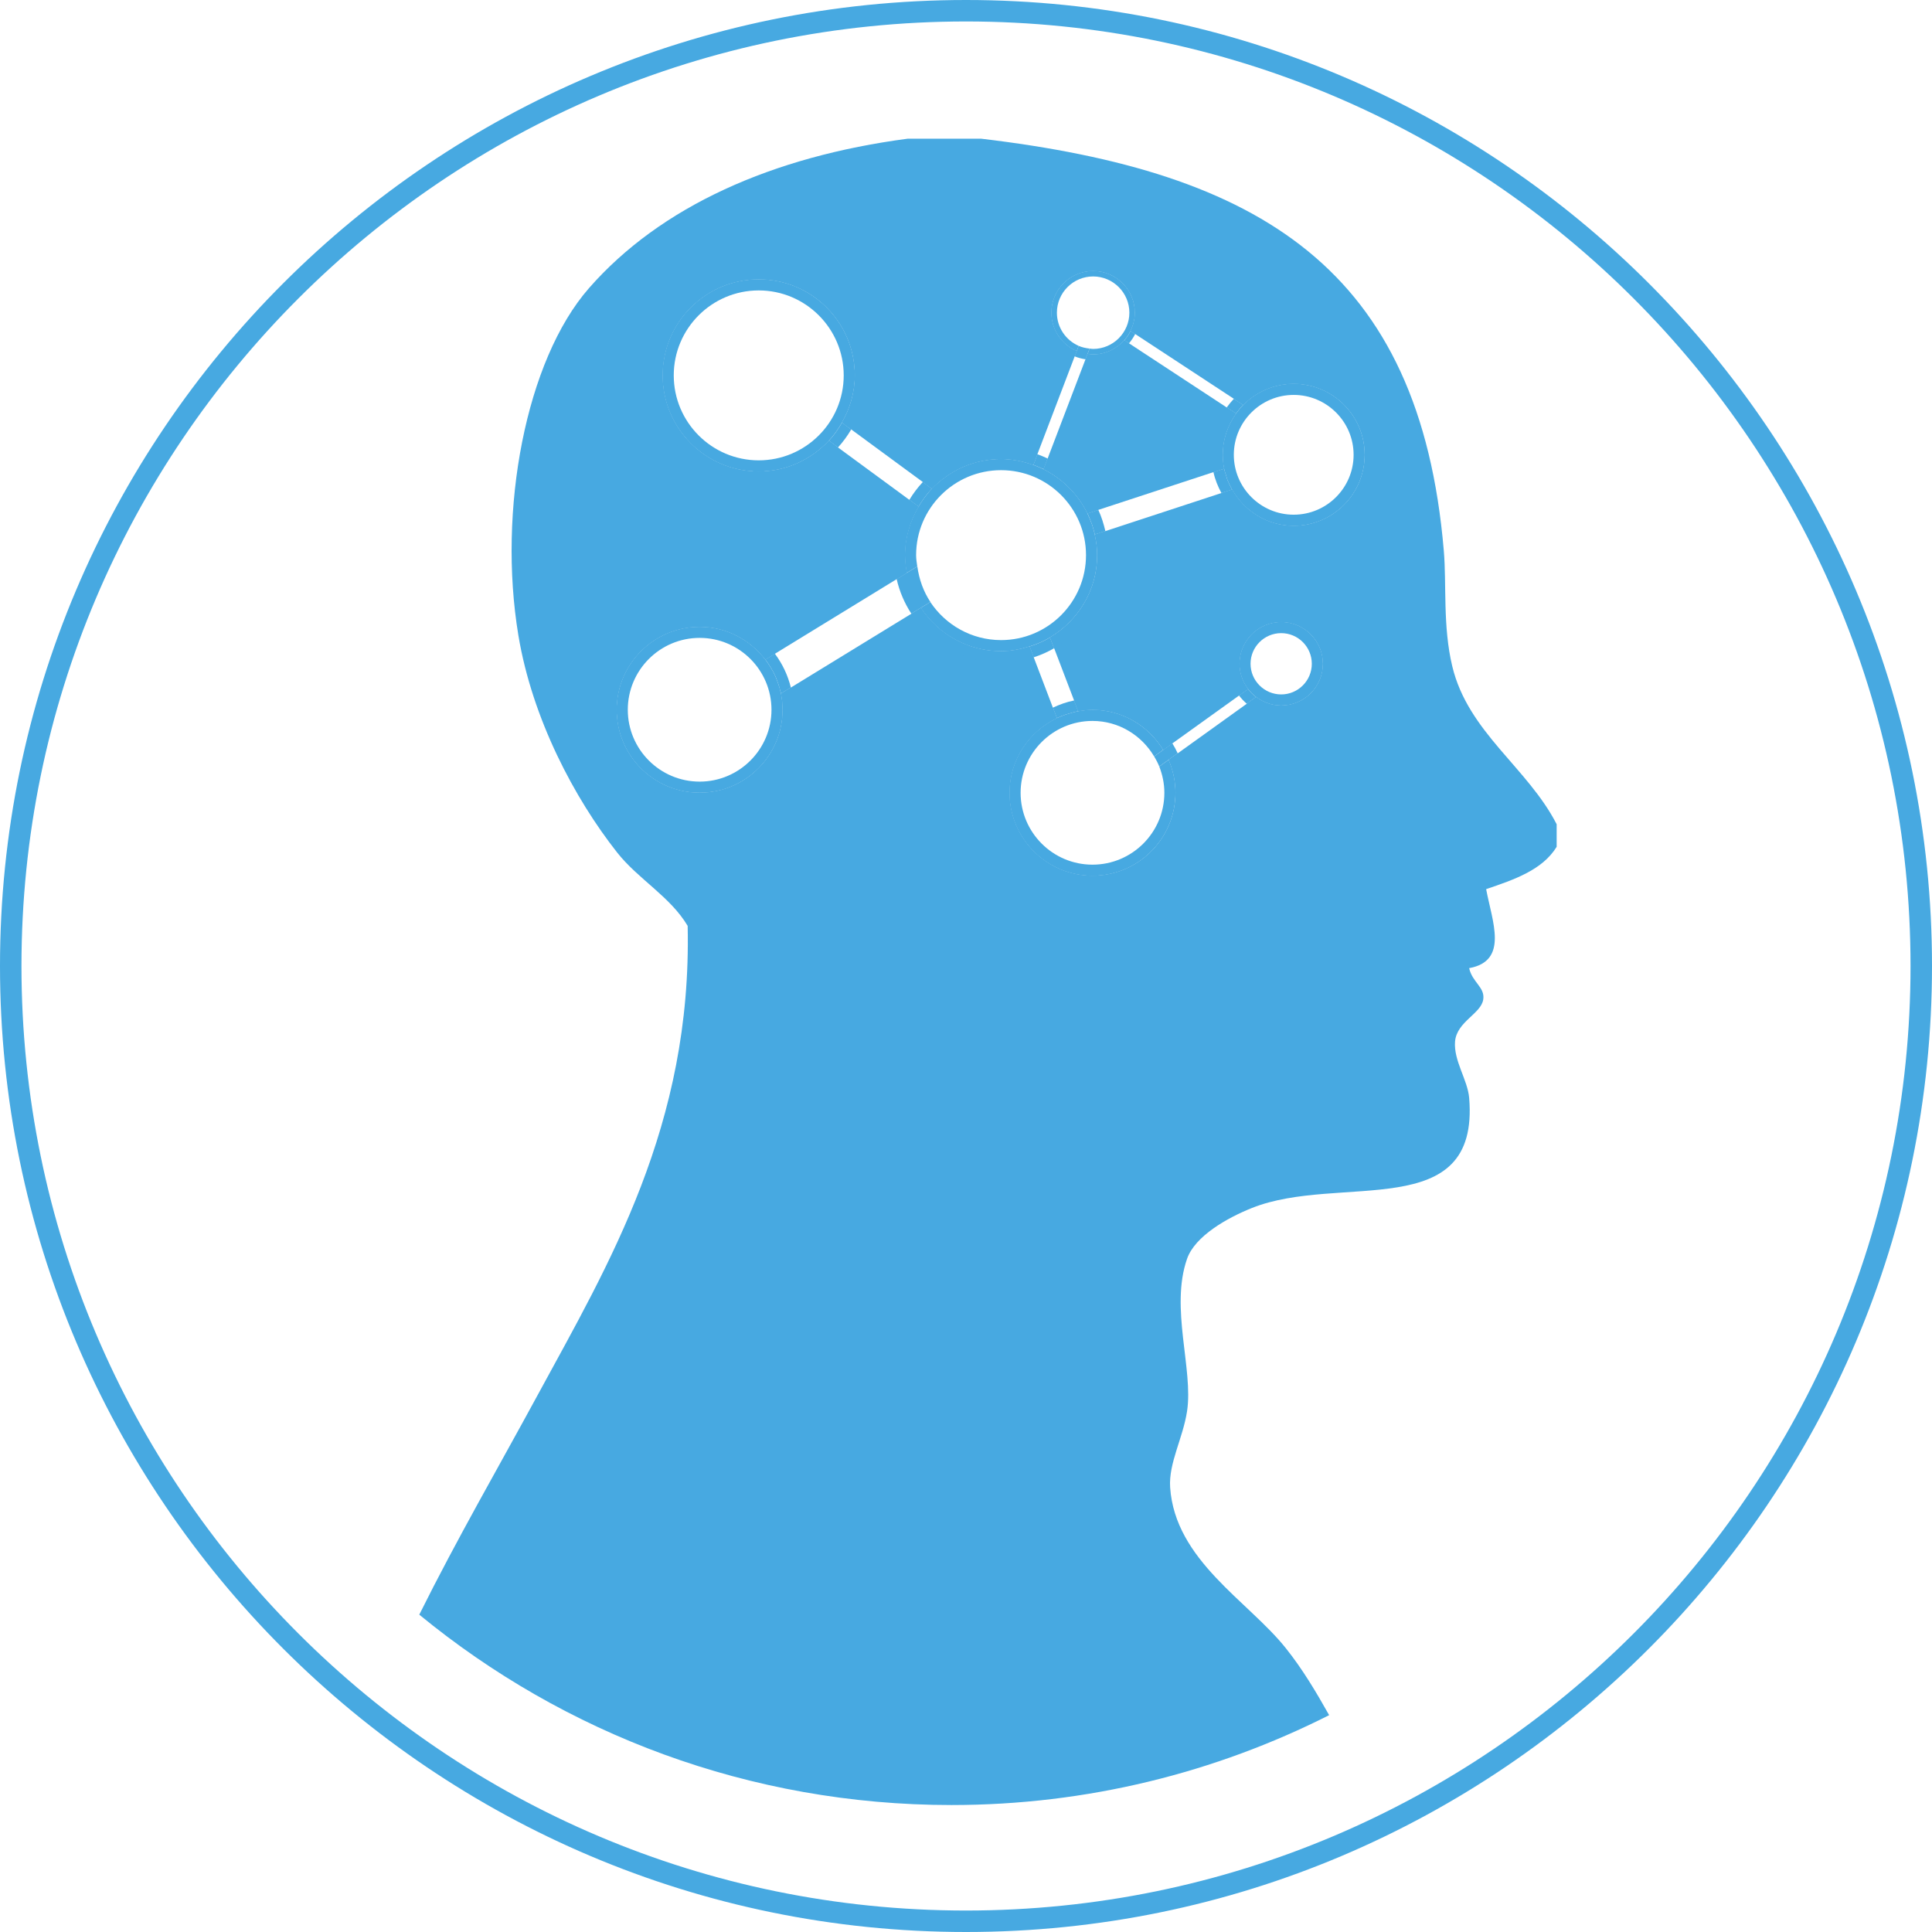 <?xml version="1.0" encoding="utf-8"?>
<!-- Generator: Adobe Illustrator 15.1.0, SVG Export Plug-In . SVG Version: 6.00 Build 0)  -->
<!DOCTYPE svg PUBLIC "-//W3C//DTD SVG 1.1//EN" "http://www.w3.org/Graphics/SVG/1.1/DTD/svg11.dtd">
<svg version="1.1" id="Layer_1" xmlns="http://www.w3.org/2000/svg" xmlns:xlink="http://www.w3.org/1999/xlink" x="0px" y="0px"
	 width="90.006px" height="90.006px" viewBox="0 0 90.006 90.006" enable-background="new 0 0 90.006 90.006" xml:space="preserve">
<g>
	<path fill="#47A9E1" d="M43.401,22.78c-0.123,0.13-0.234,0.268-0.34,0.412C43.169,23.05,43.278,22.91,43.401,22.78z"/>
	<path fill="#47A9E1" d="M57.116,22.137c0.021,0.073,0.037,0.147,0.066,0.22C57.155,22.284,57.138,22.21,57.116,22.137z"/>
	<polygon fill="#47A9E1" points="48.616,21.861 48.616,21.86 48.616,21.86 	"/>
	<path fill="#47A9E1" d="M52.378,15.85c-0.357,0.404-0.873,0.664-1.453,0.664c-0.09,0-0.176-0.015-0.26-0.025l-2.049,5.371
		c0.891,0.441,1.611,1.168,2.049,2.059l6.361-2.086c-0.043-0.209-0.066-0.424-0.066-0.646c0-0.718,0.234-1.378,0.623-1.92
		L52.378,15.85z"/>
	<path fill="#47A9E1" d="M50.87,24.423c-0.008-0.021-0.02-0.045-0.027-0.068C50.851,24.378,50.862,24.4,50.87,24.423z"/>
	<polygon fill="#47A9E1" points="57.396,22.801 57.399,22.806 57.399,22.806 	"/>
	<path fill="#47A9E1" d="M54.513,69.29c-0.074-1.131,0.598-2.289,0.789-3.549c0.297-1.957-0.801-4.812,0-7.098
		c0.371-1.061,1.873-1.908,3.023-2.367c4.072-1.627,10.609,0.769,10.119-5.125c-0.068-0.84-0.729-1.734-0.658-2.629
		c0.08-0.936,1.229-1.297,1.316-1.973c0.076-0.562-0.515-0.787-0.658-1.446c1.852-0.336,1.072-2.176,0.791-3.68
		c1.307-0.447,2.617-0.887,3.285-1.972c0-0.351,0-0.701,0-1.052c-1.354-2.642-4.129-4.289-4.863-7.359
		c-0.449-1.874-0.26-3.812-0.395-5.39C66.147,12.503,58.696,8,45.706,6.461c-1.139,0-2.279,0-3.418,0
		c-6.289,0.829-11.51,3.145-14.852,6.966c-2.947,3.369-4.254,10.342-3.287,16.168c0.646,3.893,2.617,7.603,4.602,10.121
		c0.977,1.24,2.475,2.053,3.285,3.418c0.207,9.29-3.676,15.76-6.967,21.818c-1.855,3.419-3.781,6.742-5.536,10.27
		c6.747,5.541,15.381,8.869,24.793,8.869c6.331,0,12.305-1.515,17.595-4.187c-0.605-1.077-1.242-2.148-2.02-3.122
		C58.156,74.591,54.742,72.692,54.513,69.29z M50.899,40.801c-2.137,0-3.869-1.73-3.869-3.867c0-1.539,0.906-2.855,2.207-3.479
		l-1.271-3.337c0.002-0.001,0.002-0.001,0.004-0.001c-0.422,0.131-0.863,0.223-1.328,0.223c-1.565,0-2.938-0.806-3.738-2.021
		l-6.516,3.992c0.049,0.244,0.076,0.497,0.076,0.756c0,2.137-1.732,3.867-3.867,3.867c-2.137,0-3.869-1.73-3.869-3.867
		c0-2.136,1.732-3.867,3.869-3.867c1.251,0,2.353,0.605,3.06,1.529l6.59-4.039c-0.051-0.27-0.084-0.545-0.084-0.828
		c0-0.828,0.24-1.594,0.633-2.259l-4.18-3.069c0.002-0.001,0.002-0.002,0.004-0.004c-0.818,0.879-1.977,1.438-3.271,1.438
		c-2.475,0-4.479-2.005-4.479-4.479c0-2.474,2.004-4.479,4.479-4.479c2.473,0,4.479,2.004,4.479,4.479
		c0,0.805-0.229,1.549-0.602,2.2l4.188,3.078c0.816-0.85,1.957-1.384,3.227-1.384c0.526,0,1.028,0.108,1.498,0.276l2.021-5.301
		c-0.695-0.299-1.183-0.988-1.183-1.791c0-1.074,0.873-1.946,1.949-1.946c1.074,0,1.947,0.872,1.947,1.946
		c0,0.308-0.078,0.594-0.205,0.852l5.25,3.445c0.6-0.608,1.432-0.986,2.352-0.986c1.83,0,3.312,1.482,3.312,3.31
		c-0.003,1.829-1.483,3.311-3.313,3.311c-1.236,0-2.301-0.687-2.869-1.693l-6.391,2.096c-0.008-0.037-0.021-0.07-0.029-0.105
		c0.084,0.342,0.14,0.695,0.14,1.064c0,1.639-0.89,3.056-2.201,3.837l1.312,3.437c0.217-0.039,0.438-0.068,0.67-0.068
		c1.399,0,2.617,0.753,3.295,1.869l3.951-2.836c-0.252-0.326-0.404-0.73-0.404-1.176c0-1.074,0.871-1.947,1.947-1.947
		s1.946,0.873,1.946,1.947c0,1.076-0.87,1.947-1.946,1.947c-0.443,0-0.844-0.152-1.17-0.398l-4.072,2.924
		c0.203,0.472,0.32,0.99,0.32,1.537C54.767,39.071,53.034,40.801,50.899,40.801z"/>
	<polygon fill="#47A9E1" points="48.142,21.659 48.14,21.659 48.14,21.659 	"/>
	<polygon fill="#47A9E1" points="39.226,19.691 39.227,19.689 39.226,19.689 	"/>
	<polygon fill="#47A9E1" points="35.659,30.731 35.657,30.729 35.657,30.729 	"/>
	<path fill="#47A9E1" d="M49.632,33.294c0.068-0.023,0.141-0.045,0.211-0.064C49.772,33.249,49.7,33.271,49.632,33.294z"/>
	<path fill="#47A9E1" d="M36.202,31.706c0.062,0.162,0.117,0.328,0.156,0.5C36.317,32.034,36.265,31.866,36.202,31.706z"/>
	<path fill="#47A9E1" d="M35.894,31.073c0.078,0.128,0.152,0.26,0.215,0.398C36.044,31.334,35.972,31.2,35.894,31.073z"/>
	<polygon fill="#47A9E1" points="50.757,14.787 50.763,14.77 50.753,14.785 	"/>
	<polygon fill="#47A9E1" points="50.755,14.786 50.761,14.768 50.761,14.768 	"/>
	<path fill="#47A9E1" d="M35.347,12.487c-2.756,0-5,2.243-5,4.999c0,2.757,2.244,4.999,5,4.999c1.463,0,2.777-0.637,3.693-1.643
		l-0.425-0.311c-0.818,0.877-1.975,1.435-3.268,1.435c-2.475,0-4.479-2.005-4.479-4.479c0-2.474,2.004-4.478,4.479-4.478
		c2.473,0,4.479,2.004,4.479,4.478c0,0.806-0.229,1.549-0.602,2.201l0.431,0.317c0.436-0.74,0.689-1.6,0.689-2.519
		C40.345,14.73,38.103,12.487,35.347,12.487z"/>
	<polygon fill="#47A9E1" points="39.224,19.689 39.225,19.688 39.224,19.687 	"/>
	<polygon fill="#47A9E1" points="38.614,20.53 38.615,20.531 38.618,20.528 	"/>
	<path fill="#47A9E1" d="M39.224,19.69c-0.172,0.303-0.371,0.586-0.605,0.838c-0.002,0.002-0.002,0.003-0.004,0.004l0.426,0.312
		c0.232-0.257,0.439-0.537,0.615-0.838l-0.432-0.318C39.224,19.689,39.224,19.69,39.224,19.69z"/>
	<path fill="#47A9E1" d="M35.346,13.01c-2.475,0-4.479,2.004-4.479,4.478c0,2.474,2.004,4.479,4.479,4.479
		c1.295,0,2.453-0.56,3.271-1.438c0.234-0.252,0.432-0.535,0.605-0.838c0.373-0.653,0.603-1.397,0.603-2.203
		C39.825,15.014,37.819,13.01,35.346,13.01z M35.347,21.446c-2.184,0-3.959-1.775-3.959-3.958c0-2.183,1.775-3.958,3.959-3.958
		c2.182,0,3.959,1.775,3.959,3.958C39.306,19.671,37.528,21.446,35.347,21.446z"/>
	<path fill="#47A9E1" d="M39.223,19.69c-0.171,0.303-0.371,0.586-0.605,0.838C38.853,20.276,39.05,19.993,39.223,19.69z"/>
	<polygon fill="#47A9E1" points="53.769,35.238 54.107,34.995 53.769,35.237 	"/>
	<polygon fill="#47A9E1" points="54.192,34.934 54.192,34.934 54.107,34.995 	"/>
	<path fill="#47A9E1" d="M50.897,32.546c-0.297,0-0.582,0.031-0.861,0.087l0.191,0.501c0.217-0.039,0.439-0.069,0.67-0.069
		c1.399,0,2.617,0.753,3.295,1.869l0.424-0.304C53.841,33.384,52.47,32.546,50.897,32.546z"/>
	<path fill="#47A9E1" d="M49.843,33.229c-0.07,0.02-0.143,0.041-0.211,0.064C49.7,33.271,49.772,33.249,49.843,33.229z"/>
	<path fill="#47A9E1" d="M54.01,35.706l0.435-0.311c0.203,0.472,0.32,0.99,0.32,1.537c0,2.137-1.732,3.867-3.867,3.867
		c-2.138,0-3.869-1.73-3.869-3.867c0-1.539,0.906-2.855,2.207-3.479l-0.187-0.486c-1.493,0.699-2.541,2.208-2.541,3.965
		c0,2.42,1.972,4.388,4.39,4.388c2.42,0,4.387-1.968,4.387-4.388c0-0.66-0.156-1.279-0.42-1.841L54.01,35.706z"/>
	<path fill="#47A9E1" d="M49.051,32.968l0.187,0.486c0.127-0.061,0.26-0.113,0.395-0.16c0.068-0.023,0.141-0.045,0.211-0.064
		c0.127-0.036,0.254-0.073,0.385-0.096l-0.19-0.501C49.688,32.702,49.362,32.821,49.051,32.968z"/>
	<path fill="#47A9E1" d="M54.01,35.707l-0.004,0.002c0.149,0.381,0.238,0.792,0.238,1.225c0,1.846-1.5,3.348-3.349,3.348
		c-1.848,0-3.348-1.502-3.348-3.348c0-1.845,1.5-3.348,3.348-3.348c1.226,0,2.289,0.67,2.871,1.652l0.424-0.303
		c-0.678-1.116-1.895-1.869-3.295-1.869c-0.229,0-0.453,0.029-0.67,0.068c-0.131,0.023-0.26,0.059-0.385,0.096
		c-0.07,0.02-0.143,0.041-0.211,0.064c-0.135,0.049-0.268,0.1-0.396,0.16c-1.301,0.623-2.207,1.939-2.207,3.479
		c0,2.137,1.732,3.867,3.869,3.867c2.135,0,3.867-1.73,3.867-3.867c0.002-0.547-0.115-1.066-0.318-1.537L54.01,35.707z"/>
	<path fill="#47A9E1" d="M50.228,33.134L50.228,33.134c-0.131,0.022-0.258,0.06-0.385,0.096
		C49.968,33.192,50.097,33.157,50.228,33.134z"/>
	<path fill="#47A9E1" d="M49.632,33.294c-0.135,0.047-0.268,0.099-0.396,0.16l0,0C49.364,33.394,49.497,33.343,49.632,33.294z"/>
	<path fill="#47A9E1" d="M53.769,35.238c0.09,0.151,0.172,0.306,0.237,0.47l0.004-0.002l0.854-0.615
		c-0.072-0.158-0.156-0.312-0.248-0.461L53.769,35.238z"/>
	<polygon fill="#47A9E1" points="54.011,35.706 54.007,35.708 54.007,35.708 	"/>
	<path fill="#47A9E1" d="M36.202,31.706c0.062,0.162,0.117,0.328,0.156,0.5C36.317,32.034,36.265,31.866,36.202,31.706z"/>
	<path fill="#47A9E1" d="M35.894,31.073c0.078,0.128,0.152,0.26,0.215,0.398C36.044,31.334,35.972,31.2,35.894,31.073z"/>
	<polygon fill="#47A9E1" points="35.657,30.73 35.655,30.728 35.655,30.728 	"/>
	<path fill="#47A9E1" d="M36.386,32.31c0.049,0.244,0.076,0.497,0.076,0.756c0,2.137-1.732,3.867-3.867,3.867
		c-2.137,0-3.869-1.73-3.869-3.867c0-2.136,1.732-3.867,3.869-3.867c1.251,0,2.353,0.605,3.06,1.528l0.445-0.271
		c-0.801-1.072-2.068-1.778-3.506-1.778c-2.42,0-4.389,1.969-4.389,4.389s1.969,4.387,4.389,4.387c2.418,0,4.387-1.967,4.387-4.387
		c0-0.358-0.057-0.703-0.137-1.037L36.386,32.31z"/>
	<path fill="#47A9E1" d="M35.655,30.727c0,0.001,0,0.002,0.002,0.002c0.084,0.111,0.162,0.224,0.236,0.344
		c0.078,0.127,0.15,0.261,0.215,0.398c0.035,0.076,0.064,0.154,0.094,0.234c0.062,0.16,0.115,0.328,0.156,0.5
		c0.008,0.035,0.02,0.068,0.027,0.103v0.001l0.459-0.281c-0.143-0.579-0.398-1.109-0.744-1.573L35.655,30.727z"/>
	<path fill="#47A9E1" d="M36.358,32.206c-0.039-0.172-0.094-0.338-0.156-0.5c-0.031-0.079-0.057-0.159-0.094-0.234
		c-0.062-0.139-0.137-0.271-0.215-0.398c-0.074-0.119-0.152-0.233-0.236-0.344c-0.707-0.925-1.811-1.531-3.062-1.531
		c-2.137,0-3.869,1.731-3.869,3.867c0,2.137,1.732,3.867,3.869,3.867c2.135,0,3.867-1.73,3.867-3.867
		c0-0.259-0.027-0.512-0.076-0.757C36.378,32.274,36.366,32.241,36.358,32.206z M32.595,36.413c-1.848,0-3.348-1.502-3.348-3.348
		s1.5-3.348,3.348-3.348c1.846,0,3.346,1.502,3.346,3.348S34.44,36.413,32.595,36.413z"/>
	<path fill="#47A9E1" d="M36.386,32.309c-0.008-0.034-0.02-0.067-0.027-0.103C36.366,32.241,36.378,32.274,36.386,32.309z"/>
	<path fill="#47A9E1" d="M35.657,30.729c0.084,0.11,0.162,0.225,0.236,0.344C35.819,30.953,35.741,30.841,35.657,30.729z"/>
	<path fill="#47A9E1" d="M36.202,31.706c-0.029-0.08-0.059-0.158-0.094-0.234C36.146,31.547,36.171,31.627,36.202,31.706z"/>
	<path fill="#47A9E1" d="M42.365,23.286c-0.456,0.754-0.723,1.632-0.723,2.574c0,0.385,0.047,0.758,0.131,1.117l0.473-0.289
		c-0.051-0.27-0.084-0.545-0.084-0.828c0-0.828,0.24-1.594,0.633-2.259L42.365,23.286z"/>
	<path fill="#47A9E1" d="M43.401,22.78c-0.123,0.13-0.234,0.268-0.34,0.412C43.169,23.05,43.278,22.91,43.401,22.78z"/>
	<polygon fill="#47A9E1" points="48.14,21.659 48.138,21.659 48.138,21.659 	"/>
	<path fill="#47A9E1" d="M46.64,20.862c-1.439,0-2.737,0.615-3.648,1.593l0.422,0.312c0.816-0.85,1.957-1.384,3.227-1.384
		c0.526,0,1.028,0.108,1.498,0.276l0.189-0.498C47.8,20.972,47.233,20.862,46.64,20.862z"/>
	<path fill="#47A9E1" d="M50.87,24.423c-0.008-0.021-0.02-0.045-0.027-0.068C50.851,24.378,50.862,24.4,50.87,24.423z"/>
	<polygon fill="#47A9E1" points="48.617,21.861 48.617,21.86 48.617,21.86 	"/>
	<path fill="#47A9E1" d="M48.808,21.362l-0.19,0.498c0.891,0.441,1.61,1.168,2.049,2.059l0.504-0.164
		C50.679,22.712,49.843,21.864,48.808,21.362z"/>
	<path fill="#47A9E1" d="M51.009,24.901c-0.008-0.037-0.021-0.07-0.029-0.105c0.084,0.342,0.14,0.695,0.14,1.064
		c0,1.639-0.89,3.056-2.201,3.837l0.19,0.503c1.508-0.861,2.529-2.482,2.529-4.34c0-0.387-0.055-0.758-0.141-1.119L51.009,24.901z"
		/>
	<path fill="#47A9E1" d="M47.968,30.116c-0.422,0.131-0.863,0.223-1.328,0.223c-1.565,0-2.938-0.806-3.738-2.021l0.443-0.272
		l-0.889,0.544c0.895,1.365,2.434,2.271,4.184,2.271c0.527,0,1.039-0.085,1.519-0.237l-0.193-0.505
		C47.966,30.116,47.966,30.116,47.968,30.116z"/>
	<path fill="#47A9E1" d="M47.968,30.116c-0.002,0-0.002,0-0.004,0.001l0.193,0.505c0.334-0.106,0.652-0.25,0.951-0.422l-0.191-0.503
		C48.622,29.874,48.304,30.011,47.968,30.116z"/>
	<path fill="#47A9E1" d="M50.665,23.919c0.066,0.142,0.125,0.287,0.178,0.436c0.008,0.023,0.02,0.047,0.027,0.068
		c0.041,0.123,0.076,0.246,0.109,0.373c0.008,0.035,0.021,0.068,0.028,0.105l0.489-0.16c-0.08-0.342-0.184-0.676-0.328-0.986
		L50.665,23.919z"/>
	<path fill="#47A9E1" d="M48.14,21.659h0.002c0.164,0.059,0.321,0.125,0.477,0.201c0,0,0,0,0,0.001l0.189-0.499
		c-0.158-0.074-0.315-0.141-0.479-0.201L48.14,21.659z"/>
	<path fill="#47A9E1" d="M42.364,23.286l0.43,0.315c0.084-0.142,0.17-0.278,0.268-0.409c0.105-0.145,0.217-0.282,0.34-0.412
		c0.004-0.004,0.008-0.01,0.012-0.014l-0.422-0.312C42.755,22.709,42.544,22.987,42.364,23.286z"/>
	<path fill="#47A9E1" d="M50.87,24.423c-0.008-0.022-0.02-0.045-0.027-0.068c-0.055-0.146-0.117-0.292-0.184-0.434l0.006-0.002
		c-0.438-0.891-1.158-1.617-2.049-2.059c-0.154-0.076-0.312-0.143-0.477-0.201c-0.472-0.168-0.974-0.276-1.5-0.276
		c-1.271,0-2.411,0.534-3.228,1.384c-0.004,0.004-0.008,0.01-0.012,0.014c-0.123,0.13-0.232,0.27-0.34,0.412
		c-0.096,0.132-0.186,0.268-0.268,0.409c-0.393,0.665-0.633,1.431-0.633,2.259c0,0.283,0.033,0.559,0.084,0.828l0.49-0.301
		c-0.023-0.174-0.053-0.347-0.053-0.527c0-2.182,1.773-3.957,3.958-3.957c2.184,0,3.957,1.775,3.957,3.957
		c0,2.184-1.773,3.959-3.957,3.959c-1.375,0-2.587-0.707-3.296-1.774l-0.443,0.272c0.799,1.216,2.172,2.021,3.739,2.021
		c0.465,0,0.905-0.092,1.327-0.223c0.339-0.104,0.657-0.242,0.952-0.419c1.312-0.781,2.201-2.198,2.201-3.837
		c0-0.369-0.055-0.723-0.139-1.064C50.946,24.669,50.913,24.545,50.87,24.423z"/>
	<path fill="#47A9E1" d="M48.917,29.697c-0.295,0.177-0.613,0.313-0.949,0.419C48.304,30.012,48.622,29.874,48.917,29.697z"/>
	<path fill="#47A9E1" d="M50.659,23.92c0.066,0.142,0.129,0.288,0.184,0.434c-0.053-0.148-0.111-0.294-0.178-0.436L50.659,23.92z"/>
	<path fill="#47A9E1" d="M50.979,24.796c-0.033-0.127-0.068-0.25-0.109-0.373C50.913,24.545,50.946,24.669,50.979,24.796z"/>
	<path fill="#47A9E1" d="M48.14,21.659c0.164,0.059,0.322,0.125,0.478,0.201C48.462,21.784,48.304,21.718,48.14,21.659z"/>
	<polygon fill="#47A9E1" points="43.413,22.767 43.413,22.767 43.401,22.78 	"/>
	<path fill="#47A9E1" d="M43.062,23.192c-0.098,0.131-0.184,0.268-0.268,0.409l0,0C42.876,23.46,42.966,23.324,43.062,23.192z"/>
	<path fill="#47A9E1" d="M42.245,26.688l-0.473,0.289c0.133,0.583,0.367,1.125,0.684,1.611l0.889-0.544
		c-0.324-0.486-0.527-1.052-0.609-1.657L42.245,26.688z"/>
	<rect x="42.49" y="26.251" fill="#47A9E1" width="0" height="0.575"/>
	<path fill="#47A9E1" d="M57.149,18.982c-0.443,0.624-0.709,1.383-0.709,2.205c0,0.277,0.031,0.548,0.09,0.808l0.496-0.162
		c-0.043-0.209-0.066-0.424-0.066-0.646c0-0.718,0.234-1.378,0.623-1.92L57.149,18.982z"/>
	<path fill="#47A9E1" d="M57.116,22.137c0.021,0.073,0.037,0.147,0.066,0.22C57.155,22.284,57.138,22.21,57.116,22.137z"/>
	<polygon fill="#47A9E1" points="57.397,22.802 57.401,22.807 57.401,22.807 	"/>
	<path fill="#47A9E1" d="M60.269,17.358c-1.104,0-2.088,0.474-2.787,1.221l0.437,0.285c0.601-0.608,1.433-0.986,2.353-0.986
		c1.83,0,3.311,1.482,3.311,3.31c0,1.829-1.48,3.312-3.311,3.312c-1.236,0-2.302-0.687-2.869-1.693l-0.498,0.163
		c0.641,1.212,1.902,2.05,3.367,2.05c2.112,0,3.83-1.719,3.83-3.831C64.099,19.076,62.382,17.358,60.269,17.358z"/>
	<path fill="#47A9E1" d="M57.183,22.357c-0.029-0.072-0.045-0.146-0.065-0.22c-0.031-0.101-0.07-0.198-0.091-0.304l-0.496,0.162
		c0.074,0.348,0.207,0.668,0.371,0.974l0.498-0.163c-0.002-0.002-0.002-0.004-0.004-0.005
		C57.315,22.657,57.244,22.511,57.183,22.357z"/>
	<path fill="#47A9E1" d="M57.149,18.982l0.434,0.285c0.102-0.141,0.213-0.28,0.334-0.403l-0.436-0.285
		C57.362,18.706,57.251,18.84,57.149,18.982z"/>
	<path fill="#47A9E1" d="M60.269,17.878c-0.92,0-1.752,0.378-2.352,0.986c-0.121,0.124-0.232,0.262-0.334,0.403
		c-0.389,0.542-0.623,1.202-0.623,1.92c0,0.222,0.023,0.437,0.066,0.646c0.02,0.105,0.057,0.203,0.09,0.304
		c0.021,0.073,0.039,0.147,0.066,0.22c0.061,0.152,0.133,0.301,0.213,0.444c0.567,1.009,1.635,1.698,2.873,1.698
		c1.83,0,3.311-1.482,3.311-3.312C63.579,19.36,62.099,17.878,60.269,17.878z M60.269,23.978c-1.537,0-2.789-1.252-2.789-2.79
		s1.252-2.79,2.789-2.79c1.539,0,2.791,1.252,2.791,2.79S61.808,23.978,60.269,23.978z"/>
	<path fill="#47A9E1" d="M57.026,21.833c0.02,0.105,0.059,0.203,0.09,0.304C57.083,22.036,57.046,21.938,57.026,21.833z"/>
	<path fill="#47A9E1" d="M57.396,22.801c-0.08-0.144-0.151-0.292-0.213-0.444C57.243,22.511,57.315,22.657,57.396,22.801z"/>
	<path fill="#47A9E1" d="M57.917,18.864L57.917,18.864c-0.121,0.123-0.232,0.262-0.334,0.403l0,0
		C57.685,19.126,57.796,18.988,57.917,18.864z"/>
	<path fill="#47A9E1" d="M50.925,12.36c-1.219,0-2.207,0.99-2.207,2.207c0,0.913,0.557,1.699,1.348,2.034l0.187-0.488l-0.094,0.245
		c-0.695-0.299-1.183-0.988-1.183-1.791c0-1.074,0.873-1.946,1.949-1.946c1.074,0,1.947,0.872,1.947,1.946
		c0,0.308-0.078,0.594-0.205,0.852l0.217,0.143c0.152-0.301,0.246-0.635,0.246-0.995C53.13,13.35,52.142,12.36,50.925,12.36z"/>
	<path fill="#47A9E1" d="M50.925,16.515c-0.09,0-0.176-0.015-0.26-0.025l-0.098,0.25c0.117,0.02,0.233,0.035,0.356,0.035
		c0.671,0,1.267-0.307,1.673-0.781l-0.22-0.143C52.021,16.255,51.505,16.515,50.925,16.515z"/>
	<path fill="#47A9E1" d="M52.378,15.851l0.219,0.143c0.109-0.131,0.209-0.275,0.287-0.432l-0.217-0.143
		C52.591,15.577,52.493,15.722,52.378,15.851z"/>
	<path fill="#47A9E1" d="M50.925,12.621c-1.076,0-1.949,0.872-1.949,1.946c0,0.803,0.486,1.492,1.183,1.791l0.094-0.245
		c-0.597-0.261-1.015-0.854-1.015-1.546c0-0.93,0.757-1.688,1.688-1.688c0.929,0,1.688,0.758,1.688,1.688
		c0,0.931-0.76,1.688-1.688,1.688c-0.057,0-0.11-0.012-0.166-0.016l-0.094,0.25c0.084,0.011,0.17,0.025,0.26,0.025
		c0.58,0,1.097-0.26,1.453-0.664c0.114-0.128,0.212-0.273,0.288-0.431c0.127-0.258,0.205-0.544,0.205-0.852
		C52.872,13.493,51.999,12.621,50.925,12.621z"/>
	<path fill="#47A9E1" d="M52.667,15.419c-0.076,0.158-0.174,0.303-0.289,0.432l0,0C52.493,15.722,52.591,15.577,52.667,15.419
		L52.667,15.419z"/>
	<path fill="#47A9E1" d="M50.065,16.601c0.158,0.067,0.328,0.109,0.502,0.138l0.098-0.25l0.094-0.25
		c-0.18-0.02-0.348-0.057-0.508-0.126L50.065,16.601z"/>
	<polygon fill="#47A9E1" points="50.663,16.491 50.757,16.241 50.757,16.241 	"/>
	<path fill="#47A9E1" d="M59.687,28.456c-1.362,0-2.469,1.107-2.469,2.467c0,0.558,0.191,1.065,0.504,1.479l0.422-0.303
		c-0.252-0.326-0.403-0.73-0.403-1.176c0-1.074,0.87-1.947,1.946-1.947s1.947,0.873,1.947,1.947c0,1.076-0.871,1.947-1.947,1.947
		c-0.442,0-0.844-0.152-1.17-0.398l-0.436,0.312c0.434,0.374,0.99,0.607,1.605,0.607c1.358,0,2.467-1.106,2.467-2.468
		C62.153,29.563,61.046,28.456,59.687,28.456z"/>
	<path fill="#47A9E1" d="M57.722,32.402c0.107,0.141,0.228,0.267,0.359,0.382l0.436-0.312c-0.143-0.107-0.266-0.232-0.373-0.373
		L57.722,32.402z"/>
	<path fill="#47A9E1" d="M59.687,28.976c-1.076,0-1.946,0.873-1.946,1.947c0,0.445,0.151,0.85,0.403,1.176
		c0.107,0.141,0.23,0.266,0.373,0.373c0.326,0.246,0.728,0.398,1.17,0.398c1.076,0,1.947-0.871,1.947-1.947
		C61.634,29.849,60.763,28.976,59.687,28.976z M59.687,32.351c-0.787,0-1.428-0.641-1.428-1.428s0.641-1.427,1.428-1.427
		s1.426,0.64,1.426,1.427S60.474,32.351,59.687,32.351z"/>
	<path fill="#47A9E1" d="M58.144,32.099c0.107,0.141,0.23,0.266,0.373,0.373C58.374,32.364,58.251,32.239,58.144,32.099
		L58.144,32.099z"/>
	<path fill="#47A9E1" d="M45.003,0C20.188,0,0,20.188,0,45.002c0,24.815,20.188,45.004,45.003,45.004
		c24.814,0,45.003-20.188,45.003-45.004C90.006,20.188,69.817,0,45.003,0z M45.003,89.006C20.739,89.006,1,69.267,1,45.002
		C1,20.739,20.739,1,45.003,1c24.264,0,44.003,19.739,44.003,44.002C89.006,69.267,69.267,89.006,45.003,89.006z"/>
</g>
</svg>
